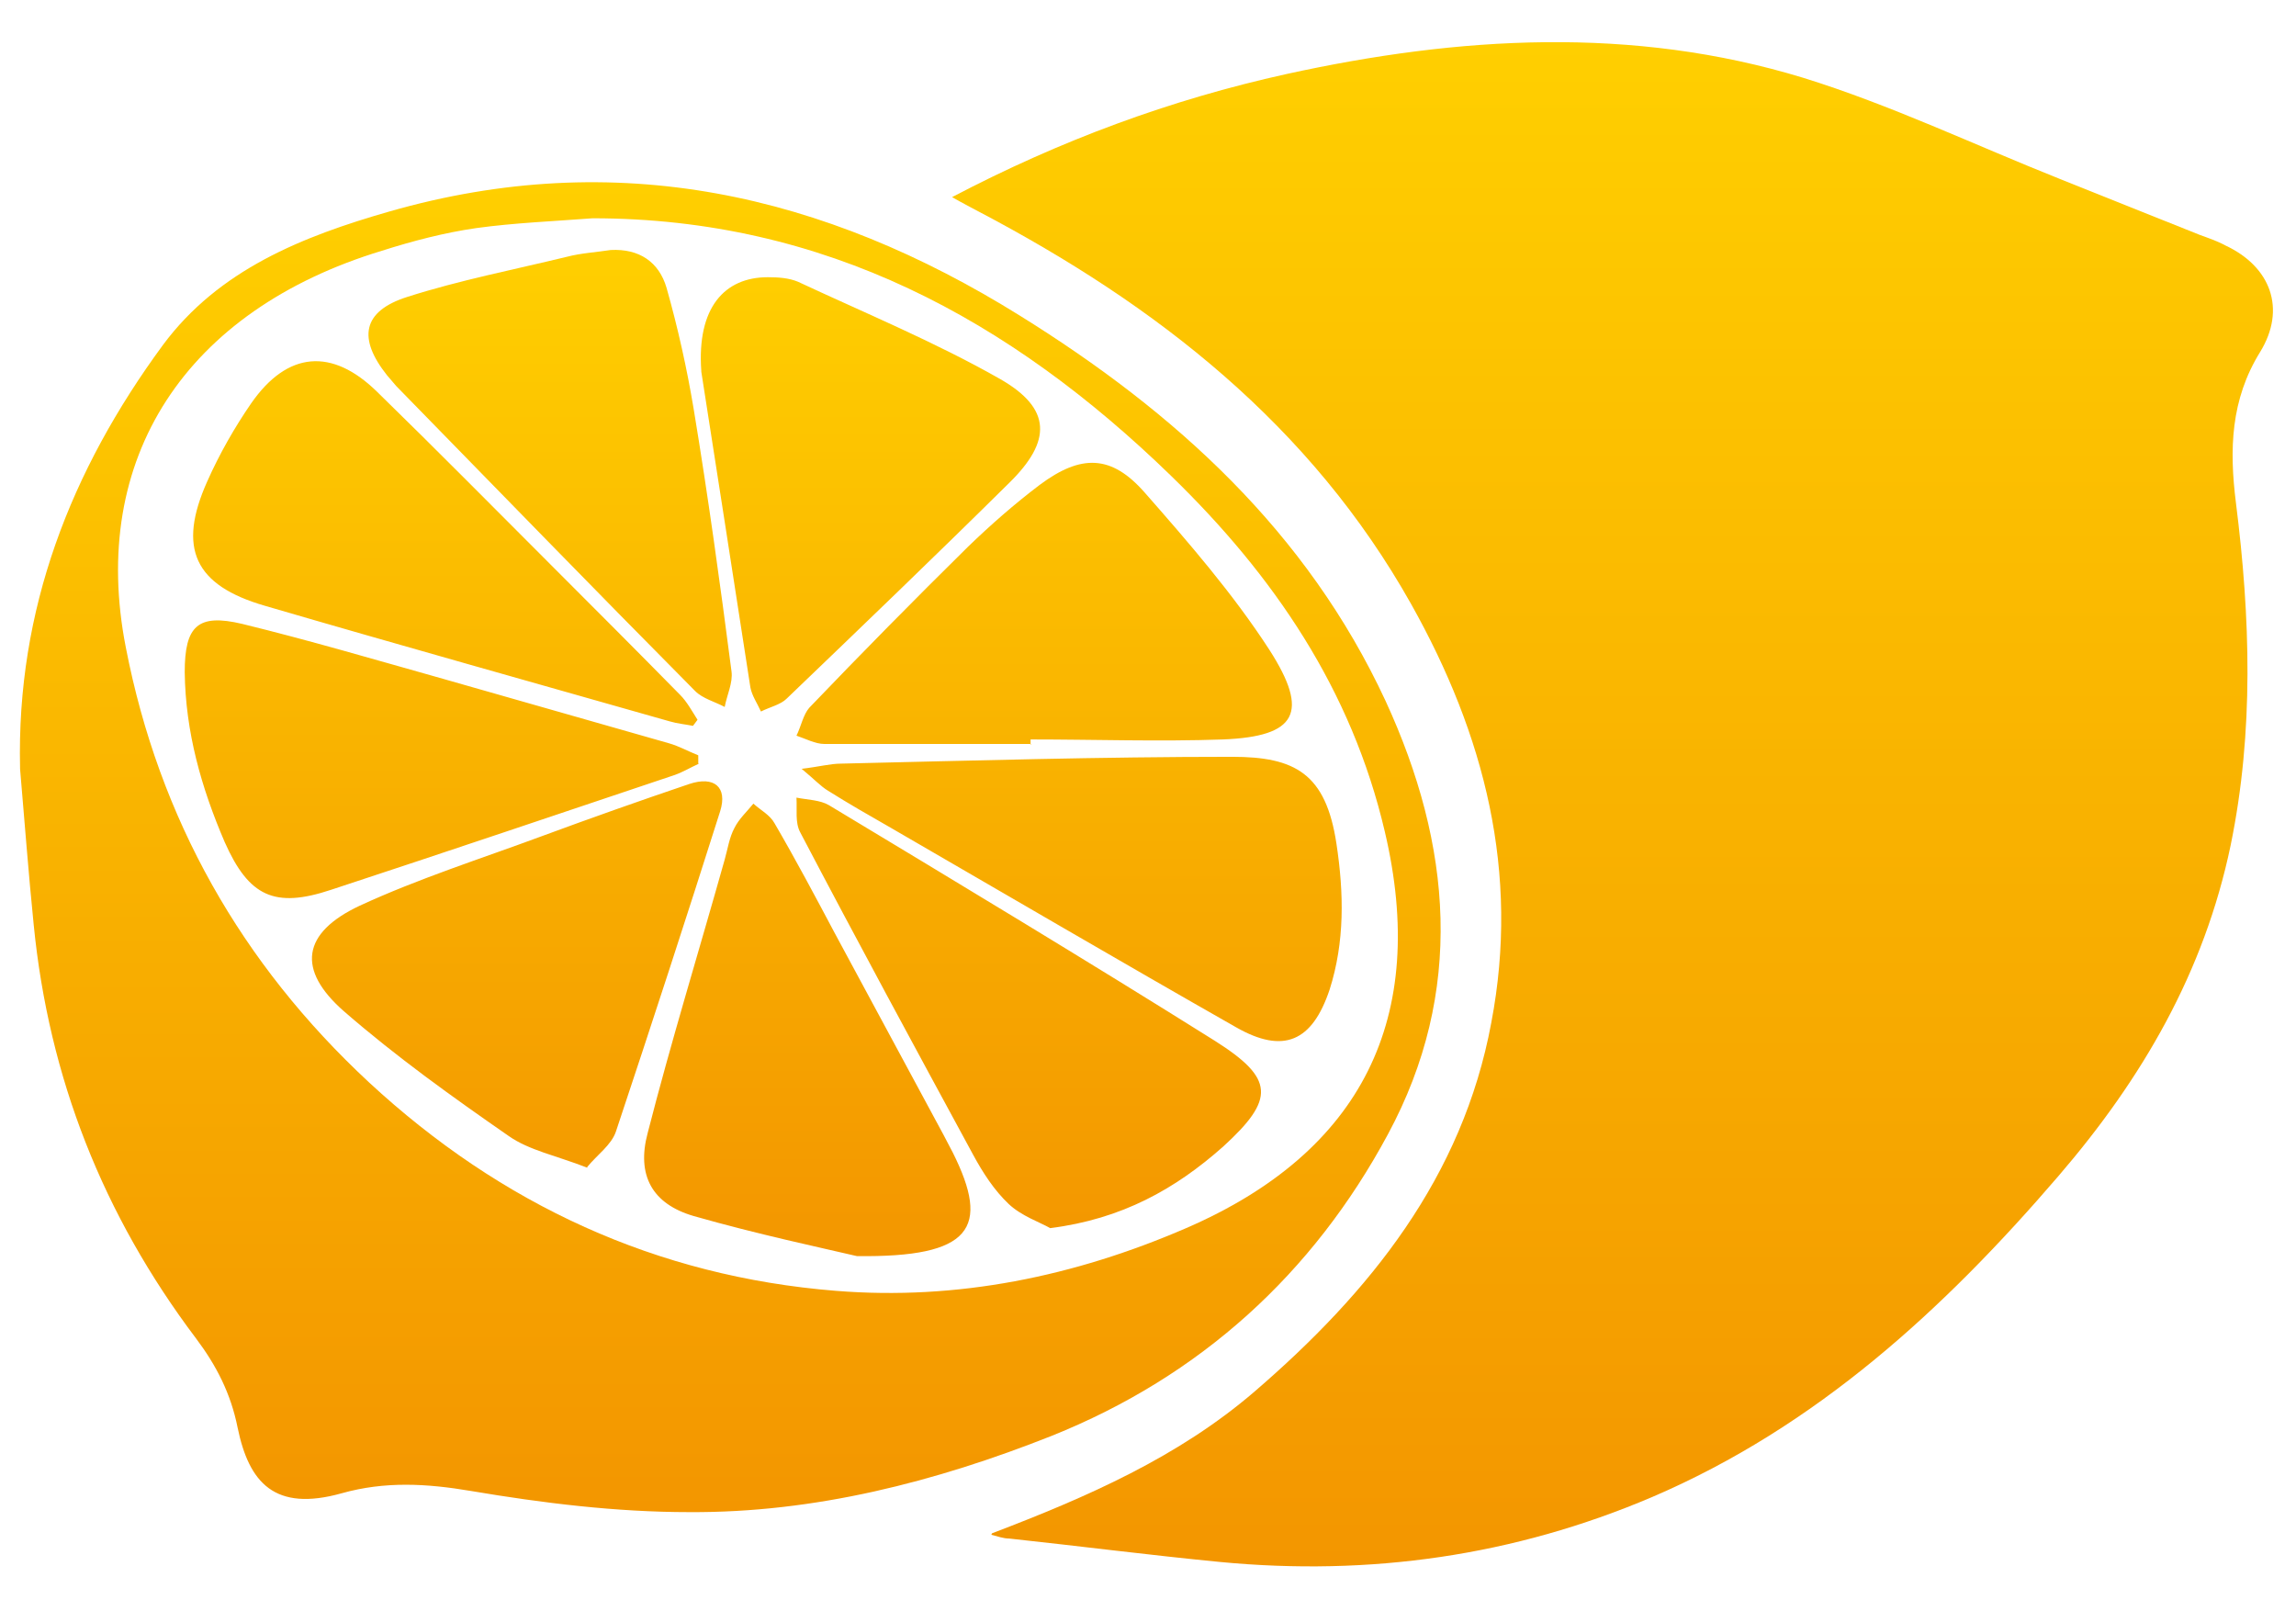 <svg width="66" height="46" viewBox="0 0 66 46" fill="none" xmlns="http://www.w3.org/2000/svg">
<path fill-rule="evenodd" clip-rule="evenodd" d="M28.518 44.071C31.253 43.029 33.88 41.878 36.073 39.989C39.373 37.145 42.043 33.845 42.868 29.395C43.693 25.075 42.673 21.123 40.567 17.368C37.679 12.222 33.251 8.77 28.127 6.078C27.888 5.948 27.671 5.84 27.367 5.666C30.472 4.038 33.641 2.865 36.985 2.127C41.935 1.042 46.928 0.738 51.834 2.236C54.353 3.017 56.762 4.168 59.216 5.145C60.562 5.688 61.886 6.209 63.232 6.751C63.471 6.838 63.731 6.925 63.97 7.055C65.273 7.663 65.729 8.879 64.969 10.117C64.122 11.484 64.079 12.917 64.274 14.458C64.687 17.737 64.795 21.015 64.122 24.293C63.362 27.94 61.582 31.001 59.172 33.802C55.872 37.645 52.203 41.01 47.492 43.029C43.519 44.722 39.373 45.308 35.074 44.896C33.055 44.7 31.036 44.44 29.017 44.223C28.843 44.223 28.67 44.158 28.496 44.114L28.518 44.071Z" fill="url(#paint0_linear_462_4453)"/>
<path fill-rule="evenodd" clip-rule="evenodd" d="M17.033 6.274C15.904 6.361 14.797 6.404 13.69 6.556C12.778 6.687 11.866 6.925 10.976 7.208C5.332 8.923 2.553 13.178 3.616 18.605C4.572 23.534 6.938 27.702 10.607 31.11C14.406 34.627 18.879 36.69 24.024 37.102C27.519 37.384 30.884 36.69 34.097 35.3C39.156 33.108 41.066 29.243 39.807 23.902C38.852 19.821 36.616 16.543 33.663 13.677C29.039 9.183 23.698 6.274 17.033 6.274ZM0.577 22.079C0.469 17.52 2.032 13.525 4.68 9.921C6.287 7.75 8.697 6.795 11.193 6.079C17.706 4.212 23.676 5.558 29.321 9.075C33.793 11.854 37.571 15.284 39.829 20.147C41.739 24.293 42.108 28.505 39.894 32.608C37.745 36.603 34.51 39.555 30.233 41.27C26.89 42.595 23.416 43.485 19.812 43.463C17.706 43.463 15.6 43.203 13.538 42.855C12.257 42.638 11.063 42.573 9.826 42.92C7.893 43.463 7.155 42.617 6.83 41.032C6.634 40.055 6.222 39.251 5.635 38.47C2.965 34.931 1.402 30.98 0.968 26.573C0.816 25.075 0.707 23.599 0.577 22.101V22.079Z" fill="url(#paint1_linear_462_4453)"/>
<path fill-rule="evenodd" clip-rule="evenodd" d="M29.646 21.384C27.671 21.384 25.674 21.384 23.698 21.384C23.437 21.384 23.155 21.232 22.895 21.145C23.025 20.885 23.09 20.538 23.264 20.342C24.762 18.779 26.281 17.238 27.823 15.718C28.474 15.088 29.169 14.48 29.885 13.938C31.079 13.048 31.948 13.069 32.903 14.155C34.162 15.588 35.443 17.064 36.485 18.671C37.657 20.494 37.267 21.167 35.161 21.254C33.315 21.319 31.47 21.254 29.625 21.254V21.406L29.646 21.384ZM23.025 22.101C23.568 22.035 23.872 21.949 24.175 21.949C27.931 21.862 31.665 21.753 35.421 21.753C37.223 21.753 38.113 22.231 38.417 24.25C38.634 25.683 38.656 27.072 38.222 28.44C37.722 29.938 36.898 30.307 35.53 29.526C32.208 27.637 28.908 25.704 25.608 23.794C25 23.447 24.393 23.099 23.806 22.73C23.589 22.6 23.416 22.405 23.047 22.101H23.025ZM30.189 35.3C32.252 35.04 33.793 34.171 35.161 32.956C36.659 31.588 36.637 31.002 34.922 29.916C31.253 27.615 27.541 25.379 23.828 23.143C23.568 22.991 23.22 22.991 22.895 22.926C22.916 23.273 22.851 23.642 23.003 23.924C24.631 27.029 26.303 30.112 27.975 33.194C28.257 33.715 28.583 34.215 28.995 34.606C29.364 34.953 29.885 35.127 30.189 35.3ZM24.631 36.104C27.931 36.147 28.474 35.3 27.389 33.129C27.302 32.956 27.215 32.804 27.128 32.63C26.086 30.698 25.044 28.766 24.002 26.833C23.437 25.77 22.873 24.706 22.265 23.664C22.135 23.425 21.874 23.295 21.657 23.099C21.462 23.338 21.245 23.534 21.114 23.794C20.962 24.076 20.919 24.402 20.832 24.706C20.094 27.333 19.291 29.938 18.618 32.565C18.292 33.781 18.748 34.606 19.942 34.953C21.766 35.474 23.611 35.865 24.631 36.104ZM16.881 33.563C15.991 33.216 15.209 33.064 14.623 32.652C12.995 31.523 11.388 30.372 9.89 29.07C8.523 27.875 8.675 26.812 10.346 26.03C12.04 25.249 13.82 24.684 15.578 24.033C16.989 23.512 18.401 23.012 19.812 22.535C20.528 22.296 20.919 22.622 20.702 23.316C19.725 26.399 18.726 29.46 17.706 32.521C17.576 32.912 17.163 33.194 16.881 33.542V33.563ZM20.094 21.949C19.855 22.057 19.638 22.188 19.399 22.274C16.099 23.382 12.821 24.489 9.521 25.574C7.893 26.117 7.155 25.77 6.46 24.206C5.787 22.643 5.331 21.037 5.31 19.322C5.31 17.997 5.679 17.628 6.96 17.932C8.913 18.41 10.824 18.974 12.756 19.517C14.905 20.125 17.076 20.755 19.226 21.363C19.53 21.449 19.79 21.601 20.072 21.71C20.072 21.797 20.072 21.862 20.072 21.949H20.094ZM19.92 20.863L20.051 20.689C19.899 20.451 19.747 20.169 19.551 19.973C18.335 18.736 17.098 17.498 15.861 16.261C14.189 14.589 12.539 12.917 10.846 11.267C9.543 9.987 8.262 10.095 7.22 11.593C6.742 12.288 6.308 13.048 5.961 13.829C5.092 15.761 5.592 16.825 7.611 17.411C11.475 18.54 15.361 19.626 19.247 20.733C19.464 20.798 19.703 20.82 19.92 20.863ZM17.554 7.186C17.142 7.251 16.707 7.273 16.295 7.381C14.775 7.75 13.212 8.054 11.714 8.532C10.411 8.944 10.281 9.726 11.128 10.79C11.215 10.898 11.302 10.985 11.388 11.094C14.254 14.025 17.098 16.955 19.985 19.865C20.203 20.082 20.55 20.169 20.832 20.32C20.897 19.973 21.071 19.626 21.028 19.3C20.702 16.782 20.355 14.263 19.942 11.767C19.747 10.594 19.486 9.422 19.16 8.271C18.943 7.533 18.379 7.143 17.554 7.186ZM20.159 10.681C20.572 13.308 21.071 16.543 21.57 19.756C21.614 19.995 21.766 20.212 21.874 20.451C22.135 20.32 22.439 20.255 22.612 20.082C24.762 18.019 26.911 15.957 29.017 13.873C30.233 12.679 30.233 11.745 28.756 10.898C26.889 9.835 24.892 9.01 22.938 8.098C22.677 7.989 22.374 7.968 22.07 7.968C20.832 7.968 20.029 8.836 20.159 10.659V10.681Z" fill="url(#paint2_linear_462_4453)"/>
<defs>
<linearGradient id="paint0_linear_462_4453" x1="46.385" y1="44.983" x2="46.385" y2="1.194" gradientUnits="userSpaceOnUse">
<stop stop-color="#F39600"/>
<stop offset="1" stop-color="#FFCF00"/>
</linearGradient>
<linearGradient id="paint1_linear_462_4453" x1="21.006" y1="43.463" x2="21.006" y2="5.232" gradientUnits="userSpaceOnUse">
<stop stop-color="#F39600"/>
<stop offset="1" stop-color="#FFCF00"/>
</linearGradient>
<linearGradient id="paint2_linear_462_4453" x1="21.939" y1="36.104" x2="21.939" y2="7.164" gradientUnits="userSpaceOnUse">
<stop stop-color="#F39600"/>
<stop offset="1" stop-color="#FFCF00"/>
</linearGradient>
</defs>
</svg>
